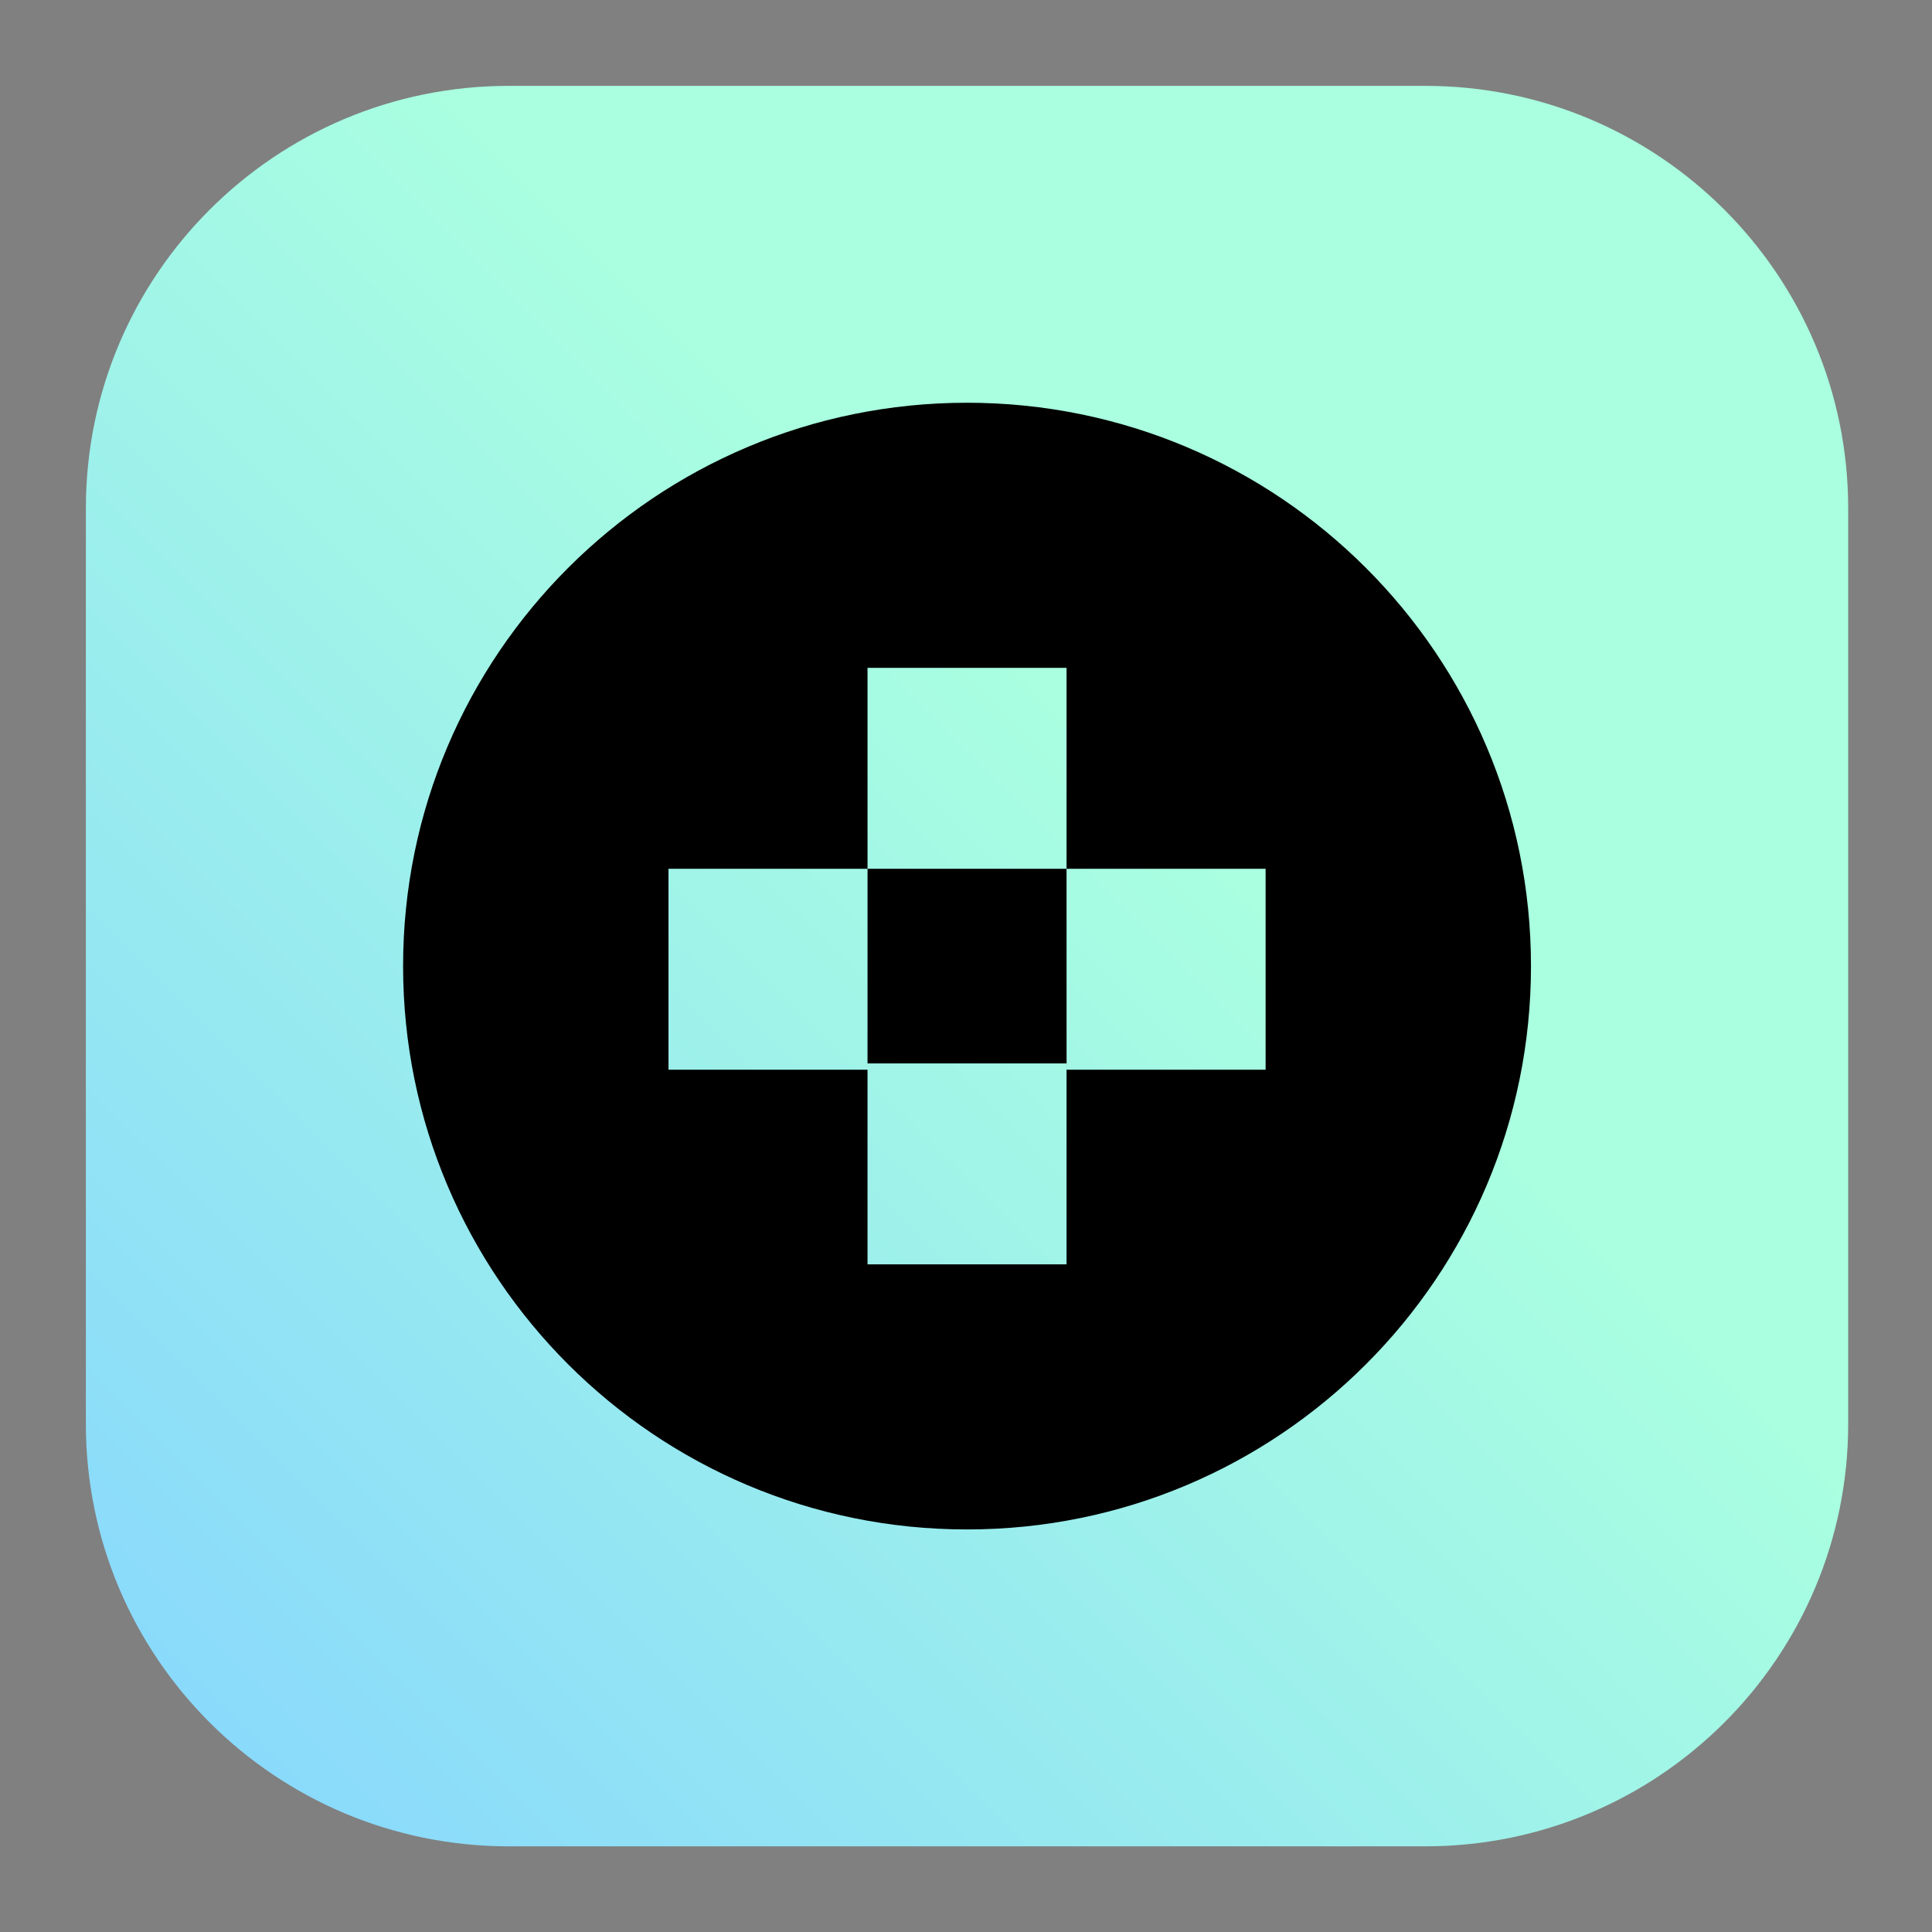 <svg width="100%" height="100%" viewBox="0 0 180 180" fill="none" xmlns="http://www.w3.org/2000/svg">
<rect x="0" y="0" width="180" height="180" fill="#808080" stroke="none"/>
<path d="M132.786 8H47.406C25.643 8 8 25.624 8 47.364V132.654C8 154.394 25.643 172.018 47.406 172.018H132.786C154.549 172.018 172.192 154.394 172.192 132.654V47.364C172.192 25.624 154.549 8 132.786 8Z" fill="url(#paint0_linear_410_2)"/>
<path fill-rule="evenodd" clip-rule="evenodd" d="M90.096 142.495C119.114 142.495 142.638 118.996 142.638 90.009C142.638 61.022 119.114 37.523 90.096 37.523C61.078 37.523 37.555 61.022 37.555 90.009C37.555 118.996 61.078 142.495 90.096 142.495ZM80.824 62.222H99.368V80.941H80.826V99.076H99.368V117.795H80.824V99.661H62.282V80.941H80.826L80.824 62.222ZM99.368 80.941H117.915V99.661H99.371L99.368 80.941Z" fill="black"/>
<defs>
<linearGradient id="paint0_linear_410_2" x1="172.192" y1="8" x2="8.174" y2="172.192" gradientUnits="userSpaceOnUse">
<stop offset="0.396" stop-color="#A9FFE0"/>
<stop offset="1" stop-color="#86D5FF"/>
</linearGradient>
</defs>
</svg>
